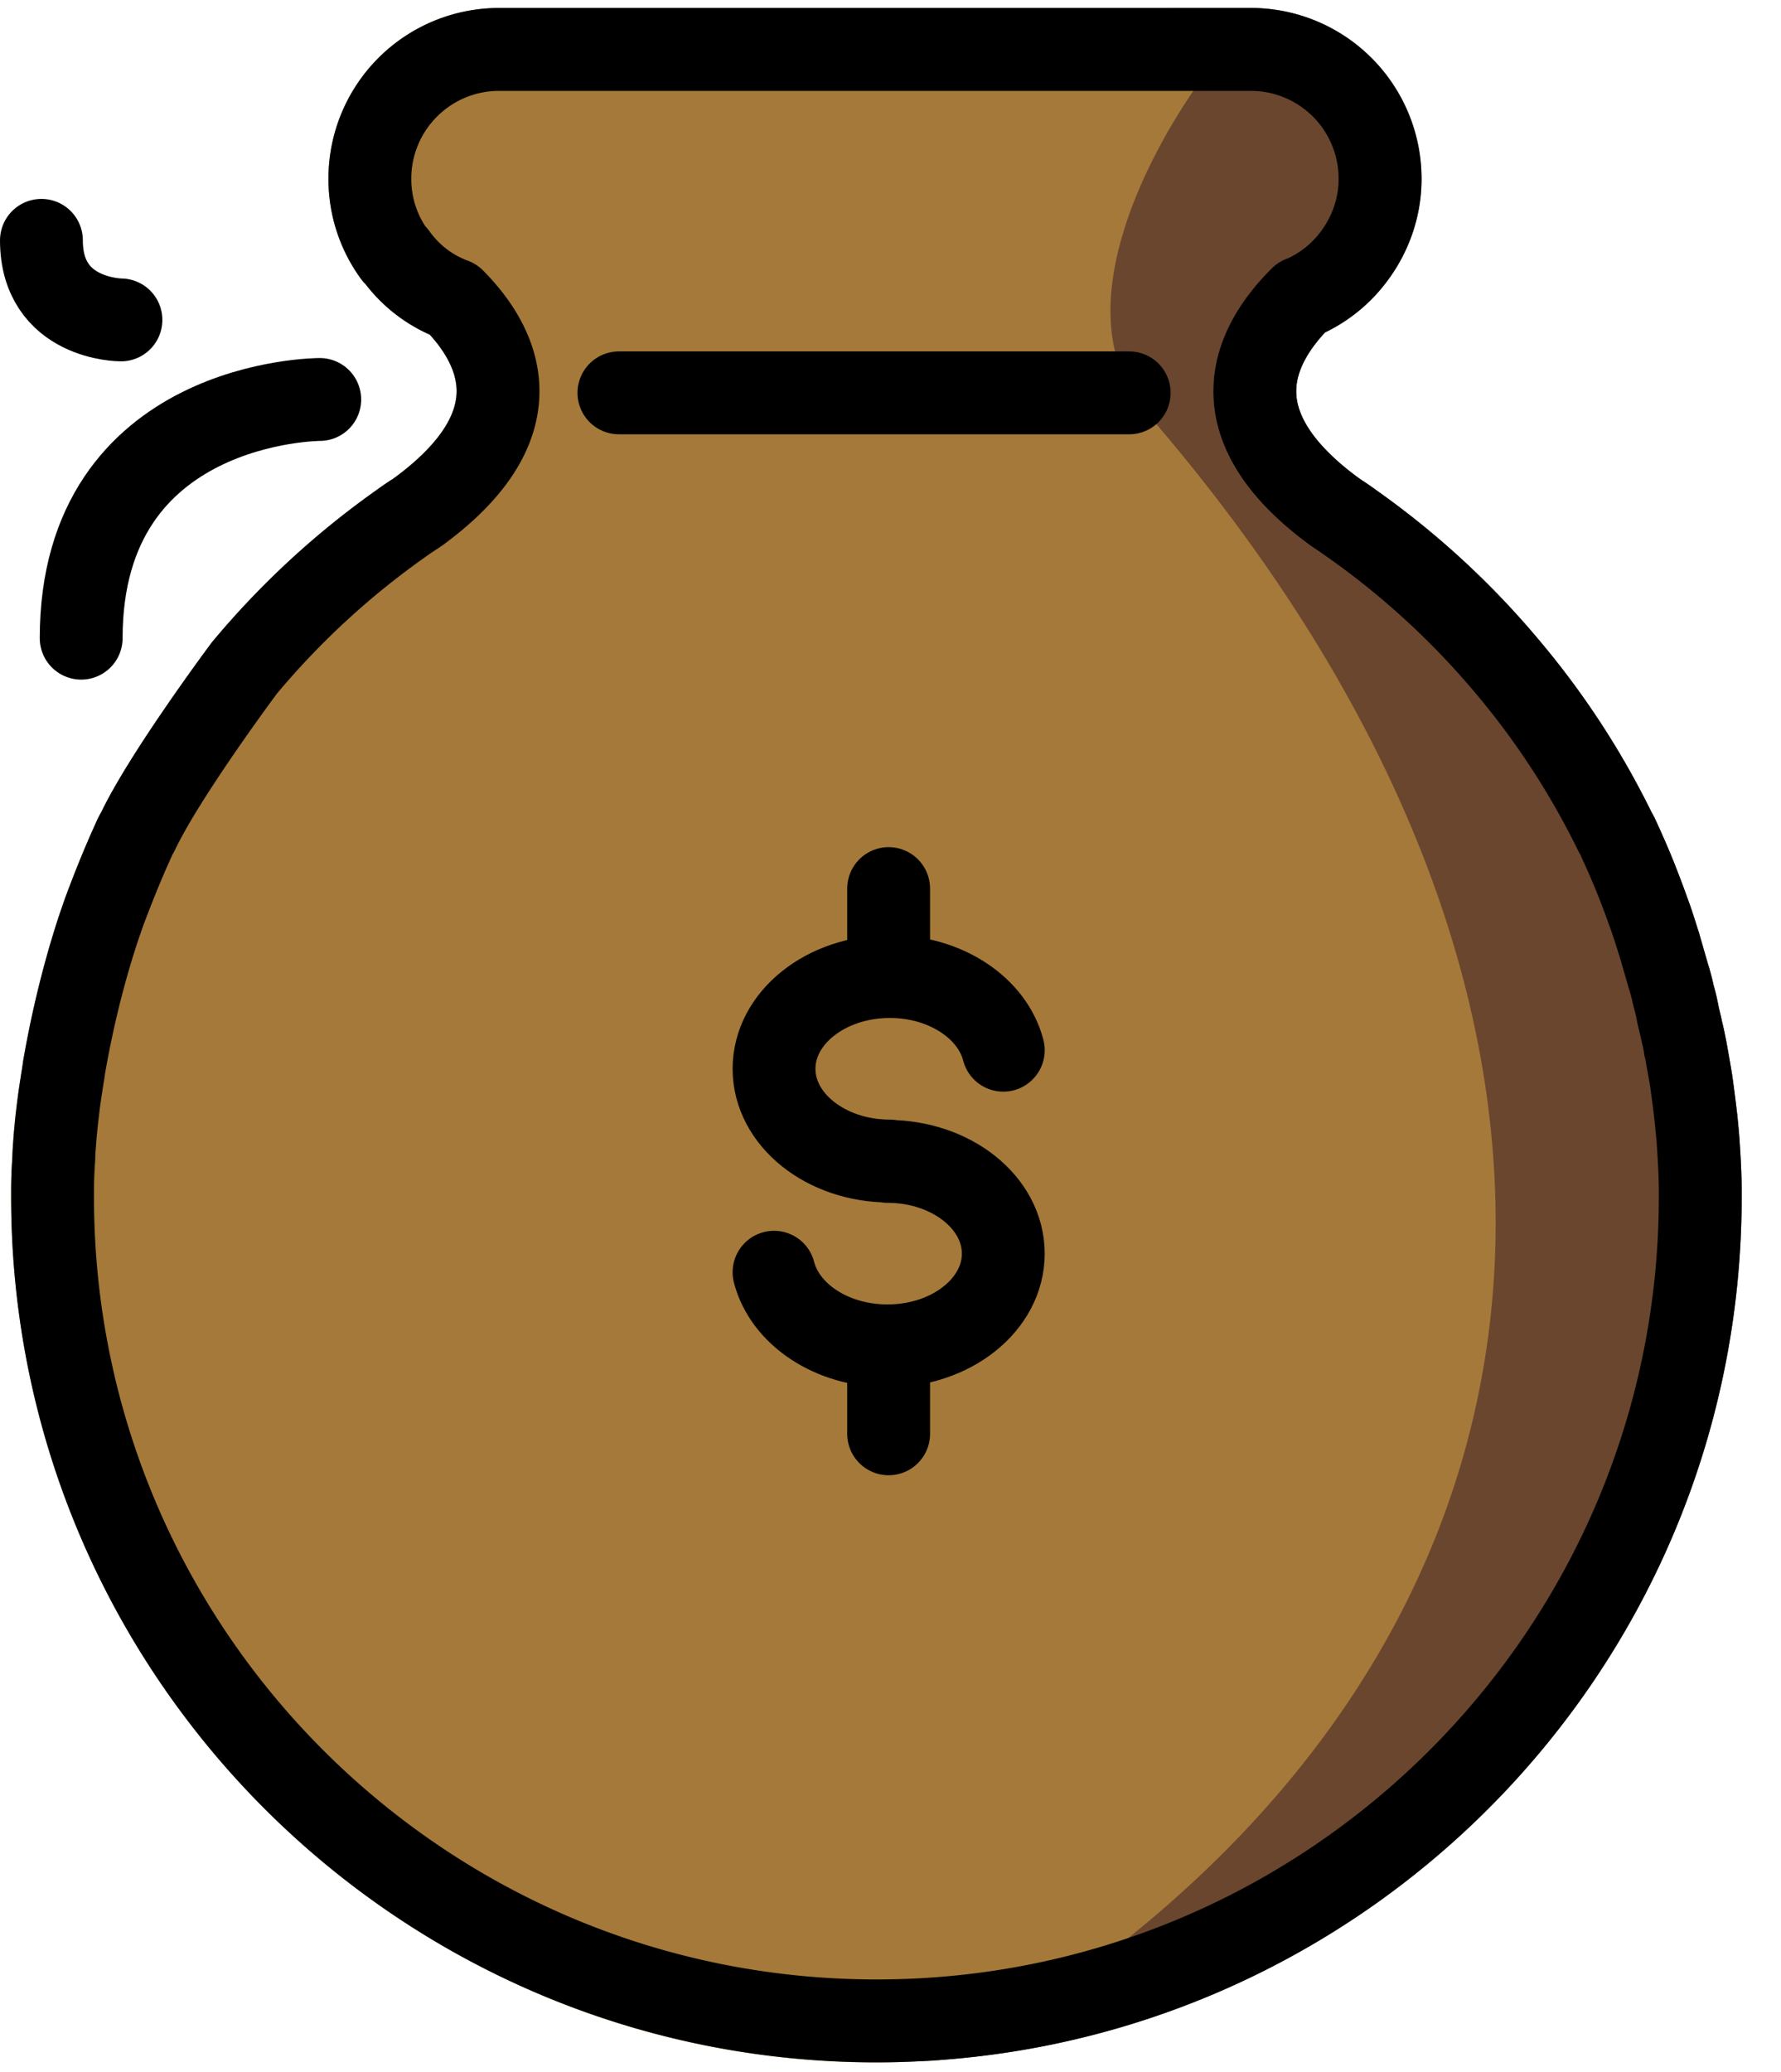 <svg xmlns="http://www.w3.org/2000/svg" width="43" height="50" viewBox="0 0 43 50">
    <g fill="none" fill-rule="evenodd">
        <g fill-rule="nonzero" stroke-linecap="round" stroke-linejoin="round" stroke-width="2">
            <path fill="#6A462F" stroke="#6A462F" d="M41.051 28.878c0 10.493-8.121 19.085-18.422 19.834 14.832-8.66 16.617-23.75 4.435-37.94l-.144-.172c-3.14-3.629 1.382-9.408 1.382-9.408h1.91a3.122 3.122 0 0 1 3.111 3.11v.02c0 .71-.25 1.372-.662 1.9a3.051 3.051 0 0 1-1.239.96h-.01c-1.122 1.114-2.111 3.005.769 5.136.029.02.077.058.105.077.106.067.23.144.336.23a19.554 19.554 0 0 1 3.792 3.495 18.898 18.898 0 0 1 2.583 3.965c.038.057.067.125.105.201.144.317.279.624.404.941.096.26.201.519.288.768.105.269.182.528.259.778 0 .01.01.019.01.029.067.24.143.49.21.73.01.038.03.086.039.124.029.115.058.211.077.326.048.144.086.298.115.452.029.153.067.288.096.441.029.115.058.25.086.375 0 .01 0 .038.01.048.048.278.096.537.134.787.048.345.087.662.125.95.02.202.039.394.048.557.058.806.048 1.286.048 1.286z"/>
            <path fill="#A57939" stroke="#A57939" d="M22.629 48.712c-.163.02-.327.029-.48.029a17 17 0 0 1-.989.029c-10.982 0-19.891-8.91-19.891-19.892v-.124c0-.27.01-.528.029-.797 0-.115.01-.23.019-.365.01-.163.029-.355.048-.557.029-.25.067-.528.115-.825.02-.144.048-.298.067-.461.163-.912.403-1.997.768-3.159a22.357 22.357 0 0 1 .902-2.304.993.993 0 0 1 .106-.201c.643-1.373 2.583-3.965 2.583-3.965a19.554 19.554 0 0 1 3.792-3.494c.105-.087.23-.164.336-.23.028-.02.076-.058.105-.078 2.832-2.102 1.92-3.974.816-5.088a3.038 3.038 0 0 1-1.401-1.065c-.02-.01-.03-.02-.03-.02a3.094 3.094 0 0 1-.594-1.823v-.02a3.116 3.116 0 0 1 3.11-3.11h16.262s-4.521 5.78-1.382 9.408l.144.173c12.182 14.189 10.397 29.28-4.435 37.939z"/>
        </g>
        <path fill="#000" fill-rule="nonzero" d="M2.427 23.866c.087-.44.19-.875.311-1.3-.123.453-.225.887-.311 1.3zM3.002 21.669c-.101.294-.178.597-.264.897.08-.294.166-.592.264-.897zM2.262 24.712c.047-.267.103-.552.165-.846-.056.281-.123.558-.165.846zM2.022 26.834c-.019.259-.028.508-.028.768 0-.144 0-.404.028-.768z"/>
        <path stroke="#000" stroke-linecap="round" stroke-width="2" d="M27.263 9.48h-12.32"/>
        <path stroke="#000" stroke-linecap="round" stroke-linejoin="round" stroke-width="2" d="M41.05 28.88c0 10.98-8.906 19.887-19.885 19.887-10.99 0-19.896-8.907-19.896-19.886v-.13c0-.269.01-.528.03-.797 0-.11.01-.23.02-.359.01-.169.03-.358.05-.558.03-.249.059-.528.109-.827.02-.149.05-.298.07-.458.159-.916.398-2.002.767-3.158.06-.19.13-.389.199-.588.21-.558.438-1.136.707-1.724.03-.07.06-.139.1-.199.647-1.375 2.58-3.965 2.58-3.965a19.77 19.77 0 0 1 3.796-3.497c.11-.08.23-.16.339-.23l.1-.07c2.84-2.101 1.923-3.974.817-5.09a2.977 2.977 0 0 1-1.395-1.066c-.02-.01-.03-.02-.03-.02a3.073 3.073 0 0 1-.598-1.823v-.02a3.119 3.119 0 0 1 3.109-3.109H30.21a3.119 3.119 0 0 1 3.109 3.109v.02c0 .707-.25 1.374-.658 1.902a3.074 3.074 0 0 1-1.235.957h-.01c-1.126 1.116-2.112 3.009.767 5.14l.1.07a19.773 19.773 0 0 1 4.135 3.726 19.51 19.51 0 0 1 2.58 3.966c.04.06.07.13.1.2a19.324 19.324 0 0 1 .697 1.713c.1.269.179.528.259.777 0 .01.01.02.01.03l.209.727c.01.04.03.09.04.13.03.11.06.209.08.319.04.149.08.298.109.458.03.15.07.289.1.438.03.12.06.25.08.379 0 .01 0 .03.01.04.05.279.099.538.139.787.05.349.09.667.12.956.02.2.04.389.05.558.059.807.049 1.286.049 1.286z"/>
        <path stroke="#000" stroke-linecap="round" stroke-linejoin="round" stroke-width="2" d="M24.223 25.343c-.261-1.015-1.388-1.778-2.74-1.778-1.543 0-2.795.997-2.795 2.227 0 1.229 1.252 2.226 2.796 2.226l-.057.008c1.544 0 2.796.996 2.796 2.226s-1.252 2.226-2.796 2.226c-1.351 0-2.478-.763-2.739-1.777M21.455 23.565v-2.122M21.455 34.6v-2.122M7.72 9.64s-5.76 0-5.76 5.76M2.92 7.72S1 7.72 1 5.8"/>
    </g>
</svg>
